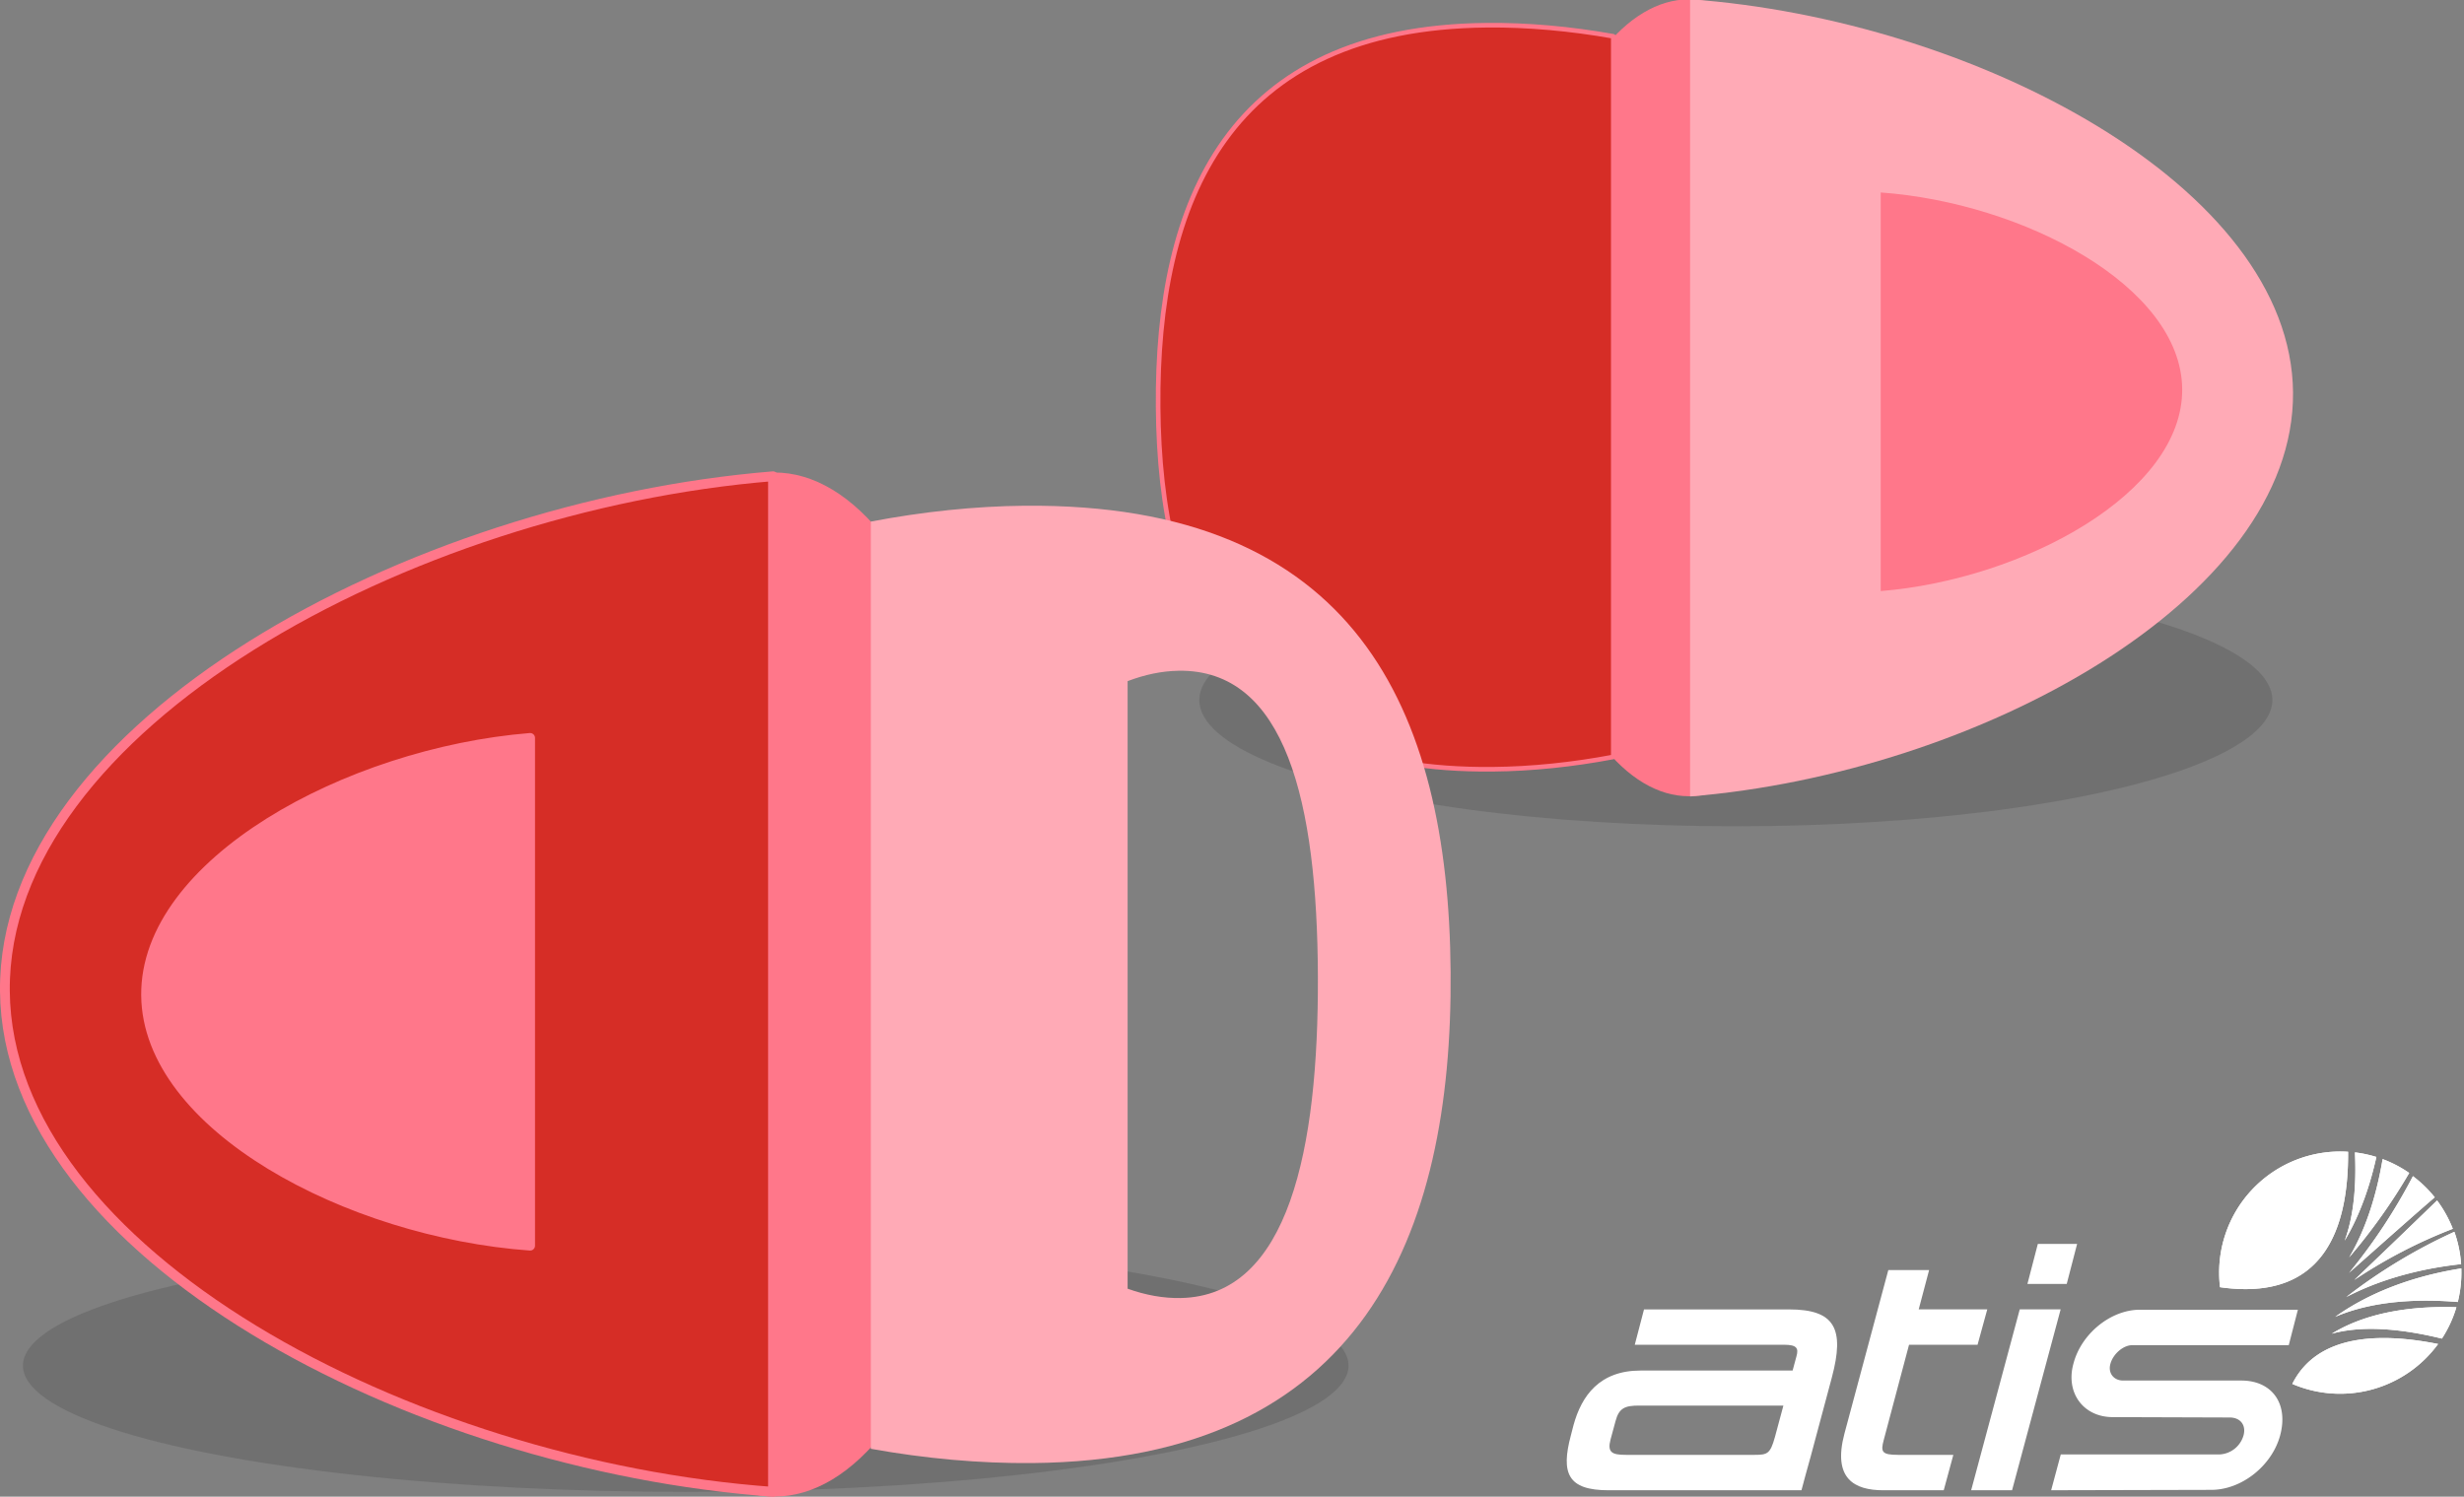 <?xml version="1.0" encoding="UTF-8" standalone="no"?>
<!-- Created with Inkscape (http://www.inkscape.org/) -->

<svg
   width="125.943mm"
   height="76.507mm"
   viewBox="0 0 125.943 76.507"
   version="1.1"
   id="svg5"
   inkscape:version="1.2.1 (9c6d41e4, 2022-07-14)"
   sodipodi:docname="atis.svg"
   xmlns:inkscape="http://www.inkscape.org/namespaces/inkscape"
   xmlns:sodipodi="http://sodipodi.sourceforge.net/DTD/sodipodi-0.dtd"
   xmlns="http://www.w3.org/2000/svg"
   xmlns:svg="http://www.w3.org/2000/svg">
  <rect x="0" y="0" width="125.943" height="76.507" fill="#808080" stroke="none"/>
  <sodipodi:namedview
     id="namedview7"
     pagecolor="#ffffff"
     bordercolor="#000000"
     borderopacity="0.25"
     inkscape:showpageshadow="2"
     inkscape:pageopacity="0"
     inkscape:pagecheckerboard="true"
     inkscape:deskcolor="#d1d1d1"
     inkscape:document-units="mm"
     showgrid="false"
     inkscape:zoom="0.90206372"
     inkscape:cx="113.07405"
     inkscape:cy="122.49689"
     inkscape:window-width="2560"
     inkscape:window-height="1395"
     inkscape:window-x="0"
     inkscape:window-y="23"
     inkscape:window-maximized="1"
     inkscape:current-layer="g22570"
     showguides="true"
     inkscape:lockguides="false">
    <sodipodi:guide
       position="-496.83,163.252"
       orientation="1,0"
       id="guide2923"
       inkscape:locked="false" />
    <sodipodi:guide
       position="-293.91,107.493"
       orientation="0,-1"
       id="guide8011"
       inkscape:locked="false" />
    <sodipodi:guide
       position="-33.89,212.598"
       orientation="0,-1"
       id="guide11504"
       inkscape:locked="false" />
    <sodipodi:guide
       position="-57.486,203.019"
       orientation="-0.001,-1"
       id="guide13038"
       inkscape:locked="false" />
    <sodipodi:guide
       position="-67.776,247.078"
       orientation="0,-1"
       id="guide13636"
       inkscape:locked="false" />
    <sodipodi:guide
       position="64.682,258.865"
       orientation="0,-1"
       id="guide13711"
       inkscape:locked="false" />
  </sodipodi:namedview>
  <defs
     id="defs2">
    <inkscape:perspective
       sodipodi:type="inkscape:persp3d"
       inkscape:vp_x="0 : -32.856824 : 1"
       inkscape:vp_y="0 : 1000.0001 : 0"
       inkscape:vp_z="263.88634 : -32.856824 : 1"
       inkscape:persp3d-origin="131.94317 : -69.311335 : 1"
       id="perspective9050" />
  </defs>
  <g
     inkscape:label="Ebene 1"
     inkscape:groupmode="layer"
     id="layer1"
     transform="translate(-491.491,-181.295)">
    <g
       id="g2598">
      <ellipse
         style="opacity:0.2;fill:#333333;stroke-width:4"
         id="path2590"
         cx="526.541"
         cy="251.102"
         rx="33.877"
         ry="6.453" />
      <ellipse
         style="opacity:0.2;fill:#333333;stroke-width:4"
         id="path2594"
         cx="580.217"
         cy="217.079"
         rx="27.424"
         ry="6.453" />
    </g>
    <g
       id="g9971"
       style="stroke-width:0.1;stroke-dasharray:none"
       transform="matrix(-0.785,0,0,0.785,662.095,80.241)">
      <g
         id="g4193-2"
         style="stroke-width:0.1;stroke-dasharray:none" />
      <ellipse
         style="fill:#ff778a;fill-opacity:1;stroke:#ffaab6;stroke-width:0;stroke-dasharray:none"
         id="path22715"
         cx="-89.907"
         cy="154.175"
         transform="scale(-1,1)"
         rx="15.589"
         ry="16.37" />
      <g
         id="g22570">
        <ellipse
           style="fill:#ff778a;fill-opacity:1;stroke:#4c45b8;stroke-width:0;stroke-linecap:round;stroke-linejoin:round;stroke-dasharray:none;stroke-opacity:1"
           id="path4085-0"
           cx="107.364"
           cy="-154.635"
           rx="11.523"
           ry="25.945"
           transform="matrix(1,0,0,-1,-6.2499993e-7,-1.2083333e-6)" />
        <path
           id="path2744-6-3-4-3"
           style="fill:#d62d26;fill-opacity:1;stroke:#ff778a;stroke-width:0.3;stroke-linecap:round;stroke-linejoin:round;stroke-dasharray:none;stroke-opacity:1"
           d="m 120.537,130.373 c -2.688,-0.025 -5.471,0.228 -8.252,0.722 v 46.926 c 2.647,0.5 5.297,0.778 7.864,0.802 16.825,0.156 21.665,-10.207 21.772,-23.586 0.107,-13.379 -4.559,-24.707 -21.384,-24.863 z" />
        <path
           id="path2744-6-3-8"
           style="fill:#ffaab6;fill-opacity:1;stroke-width:0.1;stroke-linecap:round;stroke-linejoin:round;stroke-dasharray:none"
           d="m 107.285,128.683 v 51.912 c -18.65,-1.52 -39.376,-12.809 -39.26,-26.313 0.116,-13.396 20.701,-24.257 39.26,-25.599 z m -12.413,12.581 c -9.279,0.671 -19.572,6.102 -19.63,12.8 -0.058,6.752 10.305,12.396 19.63,13.156 z" />
      </g>
    </g>
    <g
       id="g9921"
       style="stroke-width:0.1;stroke-dasharray:none"
       transform="matrix(1,0,0,-1,423.716,386.235)">
      <ellipse
         style="fill:#ff778a;fill-opacity:1;stroke:none;stroke-width:0;stroke-linecap:round;stroke-linejoin:round;stroke-dasharray:none;stroke-opacity:1"
         id="path4085-0-3"
         cx="107.364"
         cy="-154.613"
         rx="11.523"
         ry="26.174"
         transform="scale(1,-1)" />
      <path
         id="path2744-6-3-4-3-6"
         style="fill:#ffaab6;fill-opacity:1;stroke:none;stroke-width:0.101;stroke-linecap:round;stroke-linejoin:round;stroke-dasharray:none"
         d="m 120.149,179.088 c -2.566,-0.024 -5.216,-0.305 -7.864,-0.81 v -47.397 c 2.78,-0.499 5.564,-0.754 8.252,-0.729 16.825,0.158 21.491,11.599 21.384,25.112 -0.107,13.513 -4.947,23.981 -21.772,23.823 z m 7.843,-8.435 c 5.522,0.103 7.11,-6.755 7.145,-15.61 0.035,-8.854 -1.496,-16.352 -7.018,-16.455 -0.882,-0.017 -1.796,0.15 -2.708,0.477 v 31.057 c 0.869,0.331 1.738,0.515 2.581,0.53 z" />
      <ellipse
         style="fill:#ff778a;fill-opacity:1;stroke:none;stroke-width:0;stroke-dasharray:none"
         id="path24370"
         cx="88.944"
         cy="-154.838"
         transform="scale(1,-1)"
         rx="14.778"
         ry="14.58" />
      <path
         id="path2744-6-3-8-2"
         style="fill:#d62d26;fill-opacity:1;stroke:#ff778a;stroke-width:0.5;stroke-linecap:round;stroke-linejoin:round;stroke-dasharray:none;stroke-opacity:1"
         d="m 107.285,128.683 v 51.912 c -18.65,-1.52 -39.376,-12.809 -39.26,-26.313 0.116,-13.396 20.701,-24.257 39.26,-25.599 z m -12.413,12.581 c -9.279,0.671 -19.572,6.102 -19.63,12.8 -0.058,6.752 10.305,12.396 19.63,13.156 z" />
    </g>
    <g
       id="g19243"
       transform="matrix(0.108,0,0,0.108,571.572,240.158)">
      <g
         id="g1375">
        <path
           class="cls-1"
           d="m 309.18,64.219 a 57.33,57.33 0 0 1 60.61,-64.1 c 0.24,36.34 -11.43,71.1 -60.61,64.1 z m 59,-22 c 4.5,-12.22 5.56,-27 4.87,-41.82 a 57.42,57.42 0 0 1 10.14,2.17 c -2.86,12.87 -7.48,27.01 -15.04,39.67 z m 2.12,7.91 c 8.64,-14.6 13.32,-31.51 15.85,-46.55 a 56.91,56.91 0 0 1 12.58,6.57 274.17,274.17 0 0 1 -28.46,39.99 z m -6.6,28.12 c 20.61,-14.67 44.33,-20.51 59.68,-22.92 a 57.59,57.59 0 0 1 -1.67,15.89 c -17.42,-1.43 -39.45,-0.96 -58.04,7.04 z m -1.63,8 c 18,-11.06 40.79,-13.14 59,-12.55 a 56.94,56.94 0 0 1 -6.86,14.85 c -17.97,-4.39 -37,-6.55 -52.18,-2.31 z m -18.68,23.75 c 11.73,-23.43 40.92,-24.49 69,-18.9 a 57.42,57.42 0 0 1 -69,18.9 z m 76,-73.42 a 237.46,237.46 0 0 0 -46.66,24.22 c 17.15,-16.31 31.28,-30 39.18,-37.64 a 57,57 0 0 1 7.44,13.39 z m 0.73,1.47 a 57.69,57.69 0 0 1 3.19,15.27 c -13.91,1.52 -34.78,5.34 -54.33,15.57 a 258.28,258.28 0 0 1 51.1,-30.89 z m -49.84,19.4 a 265.85,265.85 0 0 0 30.22,-45.77 57.91,57.91 0 0 1 10.32,10 c -8.3,7.09 -22.98,20.11 -40.58,35.75 z"
           id="path1330"
           style="fill:#ffffff" />
        <path
           class="cls-2"
           d="m 309.18,64.219 a 57.33,57.33 0 0 1 60.61,-64.1 c 0.24,36.34 -11.43,71.1 -60.61,64.1 z"
           id="path1332"
           style="fill:#ffffff;fill-rule:evenodd" />
        <path
           class="cls-2"
           d="m 368.15,42.239 c 4.5,-12.22 5.56,-27 4.87,-41.82 a 57.42,57.42 0 0 1 10.14,2.17 c -2.83,12.85 -7.45,26.99 -15.01,39.65 z"
           id="path1334"
           style="fill:#ffffff;fill-rule:evenodd" />
        <path
           class="cls-2"
           d="m 370.27,50.139 c 8.64,-14.6 13.32,-31.51 15.85,-46.55 a 56.91,56.91 0 0 1 12.58,6.57 274.17,274.17 0 0 1 -28.43,39.98 z"
           id="path1336"
           style="fill:#ffffff;fill-rule:evenodd" />
        <path
           class="cls-2"
           d="m 363.67,78.259 c 20.64,-14.68 44.36,-20.52 59.71,-22.93 a 57.59,57.59 0 0 1 -1.67,15.89 c -17.42,-1.43 -39.45,-0.96 -58.04,7.04 z"
           id="path1338"
           style="fill:#ffffff;fill-rule:evenodd" />
        <path
           class="cls-2"
           d="m 362.03,86.239 c 18,-11.06 40.79,-13.14 59,-12.55 a 56.94,56.94 0 0 1 -6.86,14.85 c -17.93,-4.38 -36.96,-6.54 -52.14,-2.3 z"
           id="path1340"
           style="fill:#ffffff;fill-rule:evenodd" />
        <path
           class="cls-2"
           d="m 343.39,109.999 c 11.73,-23.43 40.92,-24.49 69,-18.9 a 57.42,57.42 0 0 1 -69,18.9 z"
           id="path1342"
           style="fill:#ffffff;fill-rule:evenodd" />
        <path
           class="cls-2"
           d="m 419.35,36.549 a 237.46,237.46 0 0 0 -46.62,24.25 c 17.15,-16.31 31.28,-30 39.18,-37.64 a 57,57 0 0 1 7.44,13.39 z"
           id="path1344"
           style="fill:#ffffff;fill-rule:evenodd" />
        <path
           class="cls-2"
           d="m 420.08,37.999 a 57.69,57.69 0 0 1 3.19,15.27 c -13.91,1.52 -34.78,5.34 -54.33,15.57 a 258.28,258.28 0 0 1 51.14,-30.84 z"
           id="path1346"
           style="fill:#ffffff;fill-rule:evenodd" />
        <path
           class="cls-2"
           d="m 370.24,57.429 a 265.85,265.85 0 0 0 30.22,-45.77 57.91,57.91 0 0 1 10.32,10 c -8.26,7.11 -22.94,20.13 -40.54,35.77 z"
           id="path1348"
           style="fill:#ffffff;fill-rule:evenodd" />
        <path
           class="cls-3"
           d="m 111.09,160.329 c 1.64,-6.38 2,-7.29 4.37,-16 l 10,-37.35 c 6.19,-23.14 1.46,-32.25 -20.22,-32.25 H 36.57 l -4.37,16.73 h 70.69 c 6,0 6.92,1.64 5.83,5.47 -1.1,4 -1.1,4.19 -1.82,6.74 H 34.9 c -19.31,0 -27.87,11.84 -31.7,25.87 l -1.27,4.92 c -4.74,17.85 -1.46,25.87 17.85,25.87 z m -12.57,-25.15 c -2.19,7.82 -3.49,8.39 -9.49,8.39 h -61 c -6.56,0 -8.93,-1.1 -7.29,-7.29 l 2.37,-8.74 c 1.64,-6.2 4.55,-7.29 11.11,-7.29 h 68.32 z"
           id="path1350"
           style="fill:#ffffff;fill-rule:evenodd" />
        <path
           class="cls-3"
           d="m 178.42,160.329 4.55,-16.76 h -26.23 c -7.65,0 -8.2,-1.46 -6.74,-6.92 l 12,-45.18 h 32.43 l 4.6,-16.77 h -32.45 l 4.92,-18.58 h -19.31 l -20.77,77.43 c -5.65,21.32 4.74,26.78 18.4,26.78 z"
           id="path1352"
           style="fill:#ffffff;fill-rule:evenodd" />
        <path
           class="cls-3"
           d="m 236.63,62.679 4.92,-18.95 h -18.59 l -4.93,18.95 z m -25.87,97.65 23,-85.63 h -19.36 l -23,85.63 z"
           id="path1354"
           style="fill:#ffffff;fill-rule:evenodd" />
        <path
           class="cls-3"
           d="m 337.66,134.269 c 4,-15.12 -4,-25.87 -18.4,-25.87 h -55.93 c -4.55,0 -7.29,-3.64 -6,-8 1.27,-4.56 6,-8.75 10.38,-8.75 h 74 l 4.32,-16.77 h -74.7 c -14,0 -27.87,11.48 -31.52,25.51 -3.83,13.84 4.74,25.32 18.58,25.32 l 55.38,0.18 c 4.92,0 7.83,3.46 6.56,8.38 a 12.42,12.42 0 0 1 -11.48,9.11 h -75.04 l -4.55,16.94 75.79,-0.18 c 14.39,0 28.78,-11.47 32.61,-25.87 z"
           id="path1356"
           style="fill:#ffffff;fill-rule:evenodd" />
      </g>
    </g>
  </g>
</svg>
